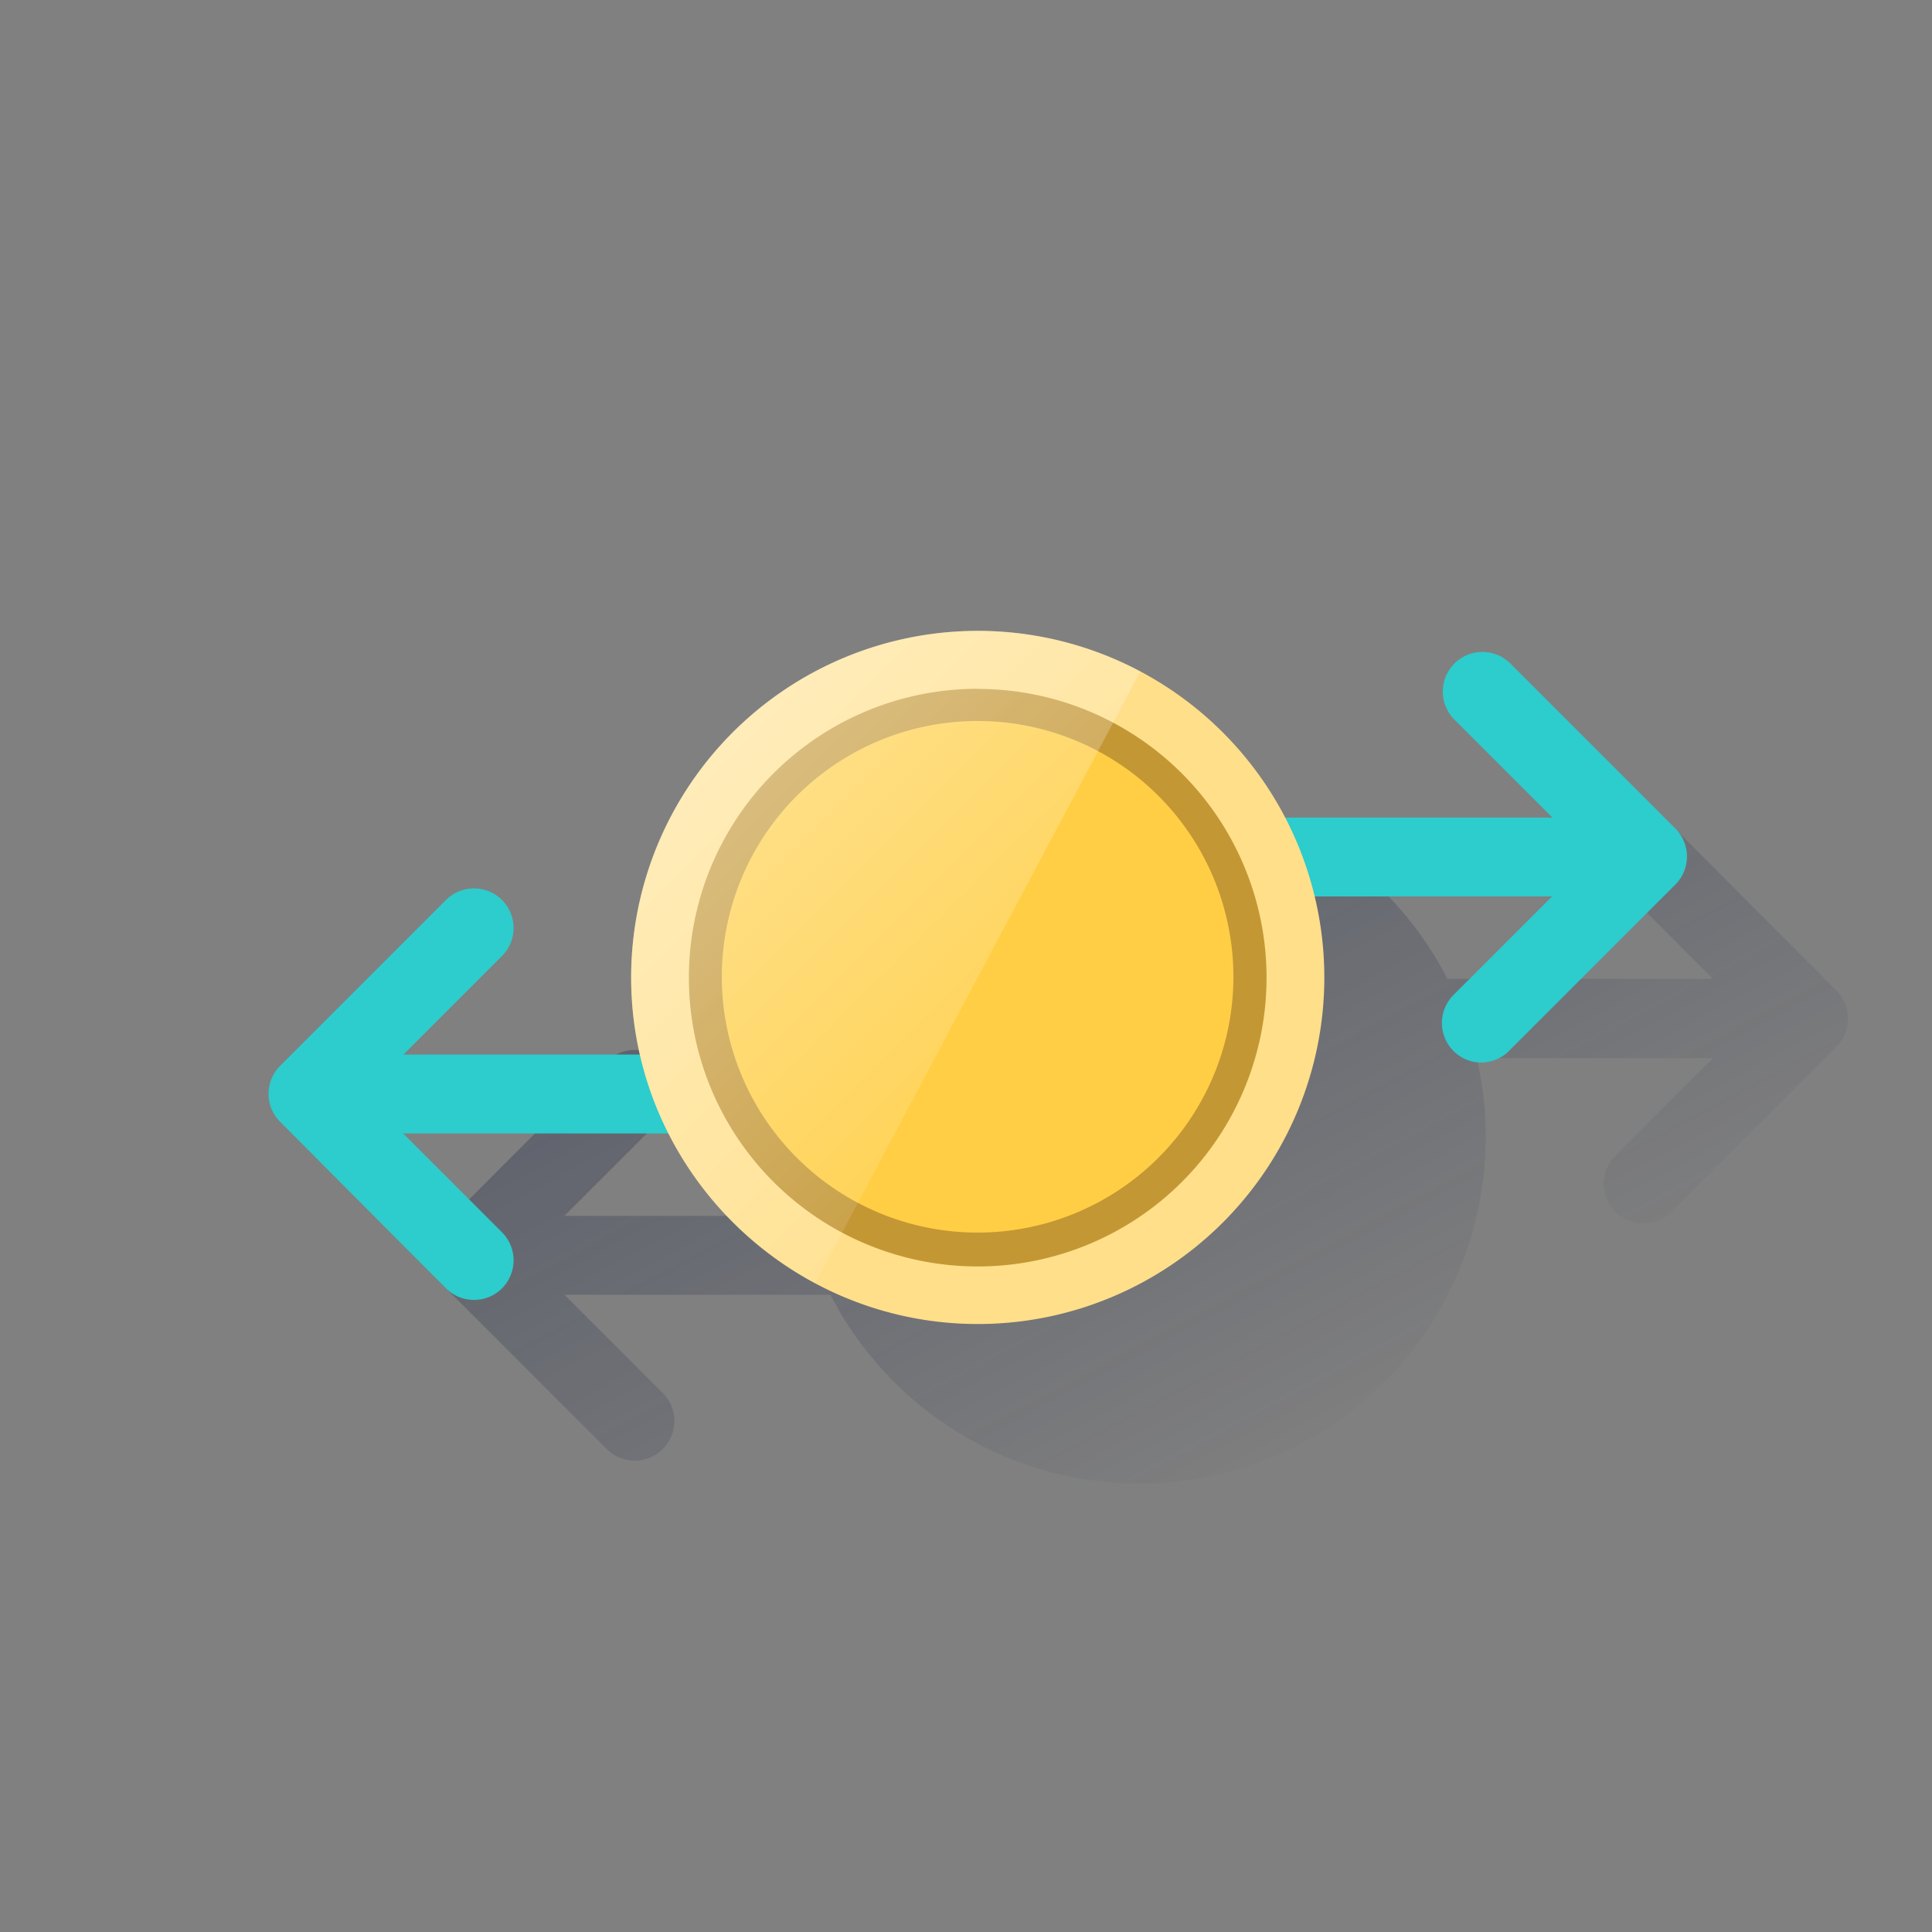 <svg id="Capa_1" data-name="Capa 1" xmlns="http://www.w3.org/2000/svg" xmlns:xlink="http://www.w3.org/1999/xlink" viewBox="0 0 600 600"><rect x="0" y="0" width="600" height="600" fill="#808080" stroke="none"/><defs><style>.cls-1{fill:url(#Degradado_sin_nombre_3);}.cls-2{fill:#2dcccd;}.cls-3{fill:none;}.cls-4{fill:#ffdf8a;}.cls-5{fill:#ffce44;}.cls-6{fill:#c49735;}.cls-7{fill:url(#Degradado_sin_nombre_7);}</style><linearGradient id="Degradado_sin_nombre_3" x1="250.04" y1="400.11" x2="409.97" y2="700.89" gradientTransform="translate(0 -241.89)" gradientUnits="userSpaceOnUse"><stop offset="0" stop-color="#1c2645"/><stop offset="0" stop-color="#1c2645" stop-opacity="0.5"/><stop offset="1" stop-color="#1c2645" stop-opacity="0"/></linearGradient><linearGradient id="Degradado_sin_nombre_7" x1="225.94" y1="229.1" x2="324.26" y2="327.42" gradientUnits="userSpaceOnUse"><stop offset="0" stop-color="#fff" stop-opacity="0.4"/><stop offset="1" stop-color="#fff" stop-opacity="0.1"/></linearGradient></defs><path class="cls-1" d="M570.3,307.6,518.8,256a12.31,12.31,0,0,0-17.4,17.4L532,304H449.5a107.63,107.63,0,0,0-200.6,73.6H175.3L205.9,347a12.31,12.31,0,0,0-17.1-17.7l-.3.3L137,381.2a12.31,12.31,0,0,0,0,17.4l51.5,51.5A12.31,12.31,0,0,0,206.2,433l-.3-.3-30.6-30.6h82.6a108.75,108.75,0,0,0,19.2,26.5l.4.4.6.6a107.28,107.28,0,0,0,25.3,18.6h0a107.57,107.57,0,0,0,158-95.1,105.83,105.83,0,0,0-2.8-24.5H532l-30.6,30.6a12.31,12.31,0,0,0,17.4,17.4l51.5-51.5A12.43,12.43,0,0,0,570.3,307.6Z"/><path class="cls-2" d="M451.4,326.4a12.31,12.31,0,0,1,0-17.4l42.9-42.9-42.9-42.9a12.31,12.31,0,0,1,17.4-17.4l51.5,51.5a12.31,12.31,0,0,1,0,17.4l-51.5,51.5A12.14,12.14,0,0,1,451.4,326.4Z"/><path class="cls-2" d="M367.7,253.9H486.5a10,10,0,0,1,10,10v4.5a10,10,0,0,1-10,10H367.7a10,10,0,0,1-10-10v-4.5A10,10,0,0,1,367.7,253.9Z"/><path class="cls-2" d="M155.9,279.5a12.31,12.31,0,0,1,0,17.4L113,339.8l42.9,42.9a12.3,12.3,0,0,1-17.4,17.4L87,348.4A12.31,12.31,0,0,1,87,331l51.5-51.5a12.31,12.31,0,0,1,17.4,0Z"/><path class="cls-2" d="M239.6,352H120.8a10,10,0,0,1-10-10v-4.5a10,10,0,0,1,10-10H239.6a10,10,0,0,1,10,10V342A10,10,0,0,1,239.6,352Z"/><rect class="cls-3" width="600" height="600"/><path class="cls-4" d="M411.28,303.57A107.62,107.62,0,0,1,303.73,411.19C244.44,411.19,196,362.88,196,303.56A107.73,107.73,0,0,1,303.57,195.92h0A107.66,107.66,0,0,1,411.28,303.53v0"/><path class="cls-5" d="M303.72,388.23a84.68,84.68,0,1,1,84.6-84.69,84.8,84.8,0,0,1-84.6,84.69Z"/><path class="cls-6" d="M303.63,223.91a79.44,79.44,0,1,1-.05,0h.05m0-10h-.05a89.7,89.7,0,1,0,89.76,89.71v0a89.71,89.71,0,0,0-89.71-89.67Z"/><path class="cls-7" d="M303.57,195.92a107.59,107.59,0,0,0-50.42,202.61l101-190A107.08,107.08,0,0,0,303.57,195.92Z"/></svg>